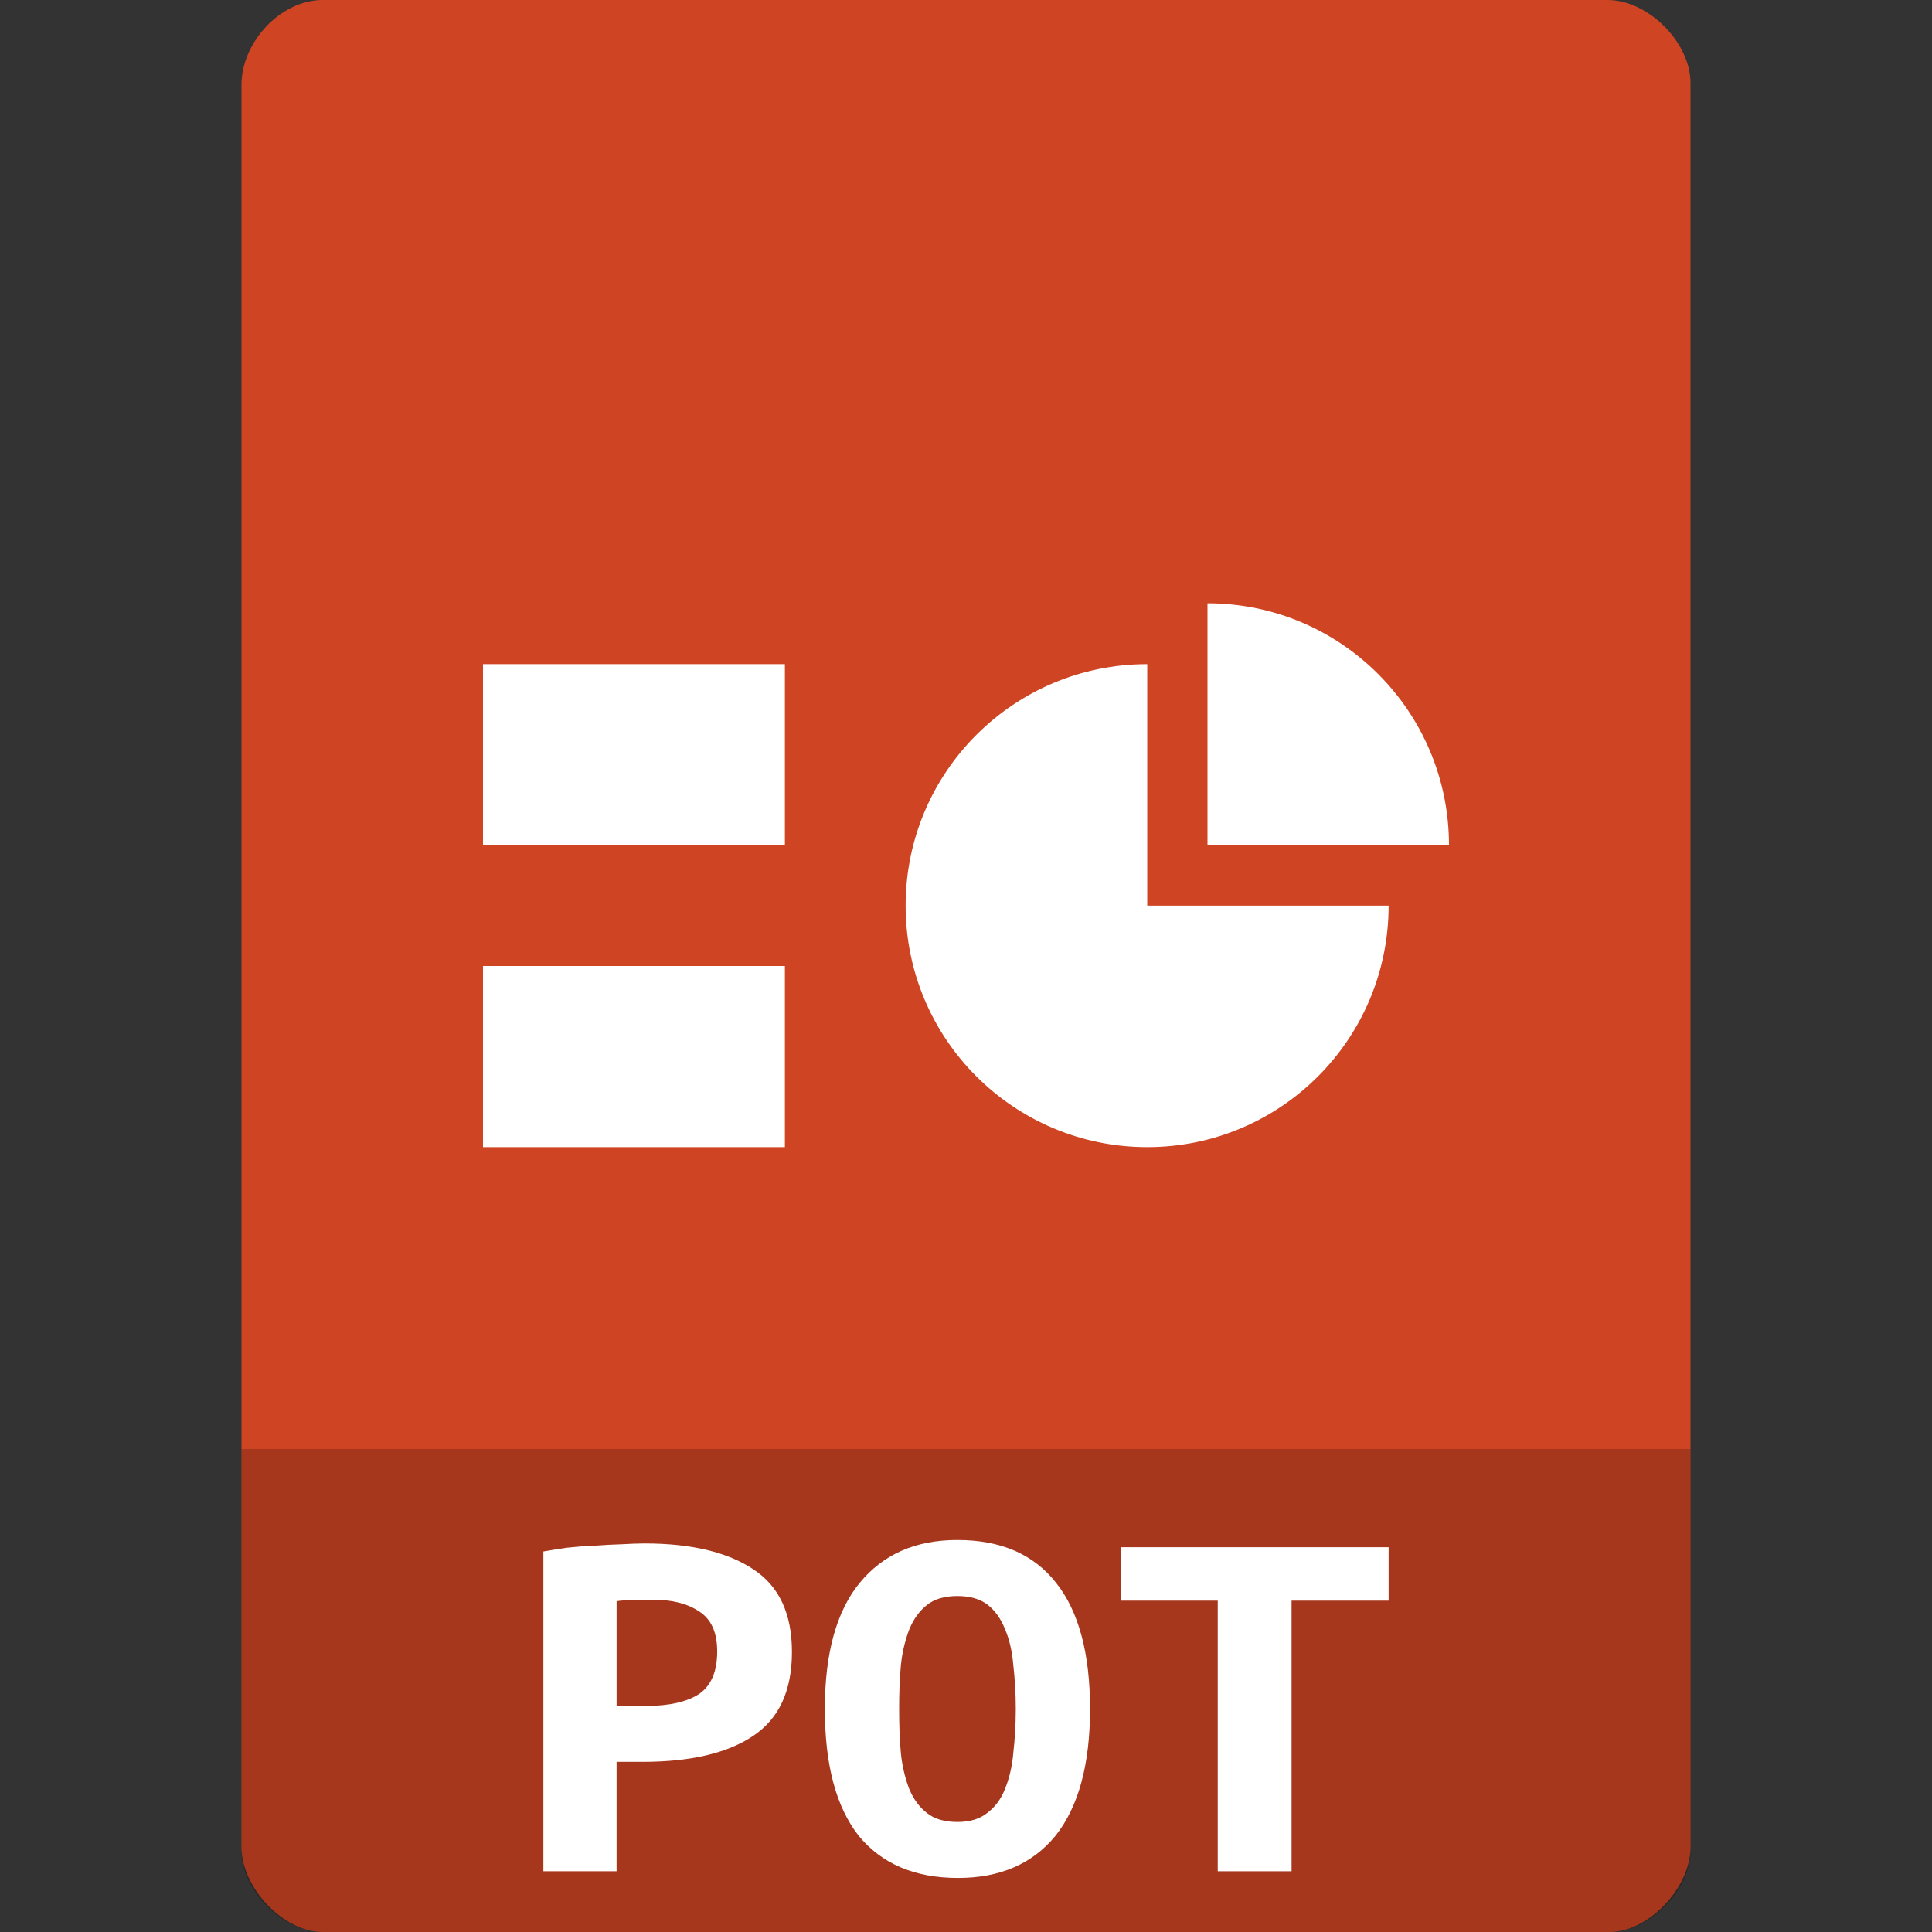 <?xml version="1.0" encoding="UTF-8" standalone="no"?>
<svg
   xmlns:dc="http://purl.org/dc/elements/1.1/"
   xmlns:cc="http://creativecommons.org/ns#"
   xmlns:rdf="http://www.w3.org/1999/02/22-rdf-syntax-ns#"
   xmlns:svg="http://www.w3.org/2000/svg"
   xmlns="http://www.w3.org/2000/svg"
   xmlns:sodipodi="http://sodipodi.sourceforge.net/DTD/sodipodi-0.dtd"
   xmlns:inkscape="http://www.inkscape.org/namespaces/inkscape"
   width="96"
   height="96"
   viewBox="0 0 96 96"
   version="1.1"
   id="svg21"
   sodipodi:docname="wps-office-pot.svg"
   inkscape:version="0.92.2 (5c3e80d, 2017-08-06)">
  <rect x="0" y="0" width="96" height="96" fill="#333333" stroke="none"/>
  <defs
     id="defs25" />
  <sodipodi:namedview
     pagecolor="#ffffff"
     bordercolor="#666666"
     borderopacity="1"
     objecttolerance="10"
     gridtolerance="10"
     guidetolerance="10"
     inkscape:pageopacity="0"
     inkscape:pageshadow="2"
     inkscape:window-width="2289"
     inkscape:window-height="1396"
     id="namedview23"
     showgrid="false"
     inkscape:zoom="1.84375"
     inkscape:cx="-55.59322"
     inkscape:cy="64"
     inkscape:window-x="102"
     inkscape:window-y="55"
     inkscape:window-maximized="0"
     inkscape:current-layer="svg21" />
  <g
     id="surface1"
     transform="scale(0.75)">
    <path
       style="fill:#cf4523;fill-opacity:1;fill-rule:nonzero;stroke:none"
       d="M 21.375,0 C 18.625,0 16,2.758 16,5.625 v 116.75 c 0,2.703 2.781,5.625 5.375,5.625 h 85.25 c 2.594,0 5.375,-2.922 5.375,-5.625 V 5.5 C 112,2.805 109.195,0 106.5,0 Z m 0,0"
       id="path2"
       inkscape:connector-curvature="0" />
    <path
       style="fill:#000000;fill-opacity:0.196;fill-rule:nonzero;stroke:none"
       d="m 16,96 v 26.672 C 16,125.266 18.75,128 21.328,128 H 106.672 C 109.25,128 112,125.266 112,122.672 V 96 Z m 0,0"
       id="path4"
       inkscape:connector-curvature="0" />
    <path
       style="fill:#ffffff;fill-opacity:1;fill-rule:nonzero;stroke:none"
       d="m 42.711,102.258 c 3.102,0 5.492,0.578 7.195,1.711 1.711,1.117 2.562,2.938 2.562,5.477 0,2.562 -0.852,4.43 -2.594,5.578 -1.703,1.133 -4.133,1.703 -7.297,1.703 h -1.727 v 7.25 H 36 v -21.188 c 0.477,-0.086 1,-0.164 1.578,-0.25 0.602,-0.062 1.211,-0.117 1.82,-0.133 0.602,-0.047 1.195,-0.078 1.766,-0.094 0.578,-0.031 1.086,-0.055 1.547,-0.055 M 43.25,105.984 c -0.281,0 -0.688,0 -1.211,0.031 -0.508,0 -0.906,0.016 -1.188,0.07 v 6.938 h 1.969 c 1.547,0 2.727,-0.281 3.516,-0.805 0.789,-0.555 1.18,-1.492 1.18,-2.805 0,-1.25 -0.391,-2.133 -1.18,-2.641 -0.773,-0.523 -1.789,-0.789 -3.086,-0.789"
       id="path6"
       inkscape:connector-curvature="0" />
    <path
       style="fill:#ffffff;fill-opacity:1;fill-rule:nonzero;stroke:none"
       d="m 59.57,113.219 c 0,1.047 0.031,2.031 0.117,2.953 0.094,0.898 0.297,1.688 0.555,2.359 0.281,0.672 0.672,1.203 1.18,1.594 0.492,0.391 1.164,0.586 2.008,0.586 0.812,0 1.469,-0.195 1.961,-0.586 0.531,-0.391 0.922,-0.922 1.188,-1.594 0.289,-0.703 0.477,-1.492 0.555,-2.391 0.102,-0.906 0.164,-1.875 0.164,-2.922 0,-1.031 -0.062,-2 -0.164,-2.906 -0.078,-0.93 -0.266,-1.719 -0.555,-2.391 -0.266,-0.672 -0.641,-1.195 -1.133,-1.594 -0.508,-0.391 -1.18,-0.586 -2.016,-0.586 -0.844,0 -1.516,0.195 -2.008,0.586 -0.508,0.398 -0.898,0.938 -1.18,1.625 -0.258,0.672 -0.461,1.461 -0.555,2.359 -0.086,0.906 -0.117,1.875 -0.117,2.906 m -4.922,0 c 0,-3.688 0.773,-6.477 2.312,-8.352 1.562,-1.898 3.711,-2.836 6.469,-2.836 2.867,0 5.047,0.938 6.539,2.836 1.492,1.875 2.25,4.664 2.25,8.352 0,3.703 -0.773,6.492 -2.281,8.398 -1.523,1.867 -3.688,2.805 -6.461,2.805 -2.875,0 -5.07,-0.938 -6.594,-2.805 -1.492,-1.906 -2.234,-4.695 -2.234,-8.398"
       id="path8"
       inkscape:connector-curvature="0" />
    <path
       style="fill:#ffffff;fill-opacity:1;fill-rule:nonzero;stroke:none"
       d="m 92,102.508 v 3.539 h -6.43 v 17.93 h -4.891 v -17.93 h -6.414 v -3.539 H 92"
       id="path10"
       inkscape:connector-curvature="0" />
    <path
       style="fill:#ffffff;fill-opacity:1;fill-rule:nonzero;stroke:none"
       d="M 32,44 H 52 V 56 H 32 Z m 0,0"
       id="path12"
       inkscape:connector-curvature="0" />
    <path
       style="fill:#ffffff;fill-opacity:1;fill-rule:nonzero;stroke:none"
       d="M 32,64 H 52 V 76 H 32 Z m 0,0"
       id="path14"
       inkscape:connector-curvature="0" />
    <path
       style="fill:#ffffff;fill-opacity:1;fill-rule:nonzero;stroke:none"
       d="M 80,39.969 V 56 H 96 C 96,47.141 88.836,39.969 80,39.969 Z m 0,0"
       id="path16"
       inkscape:connector-curvature="0" />
    <path
       style="fill:#ffffff;fill-opacity:1;fill-rule:nonzero;stroke:none"
       d="M 76.008,44 C 67.172,44 60,51.156 60,60 60,68.844 67.172,76 76.008,76 84.844,76 92,68.844 92,60 H 76.008 Z m 0,0"
       id="path18"
       inkscape:connector-curvature="0" />
  </g>
</svg>
